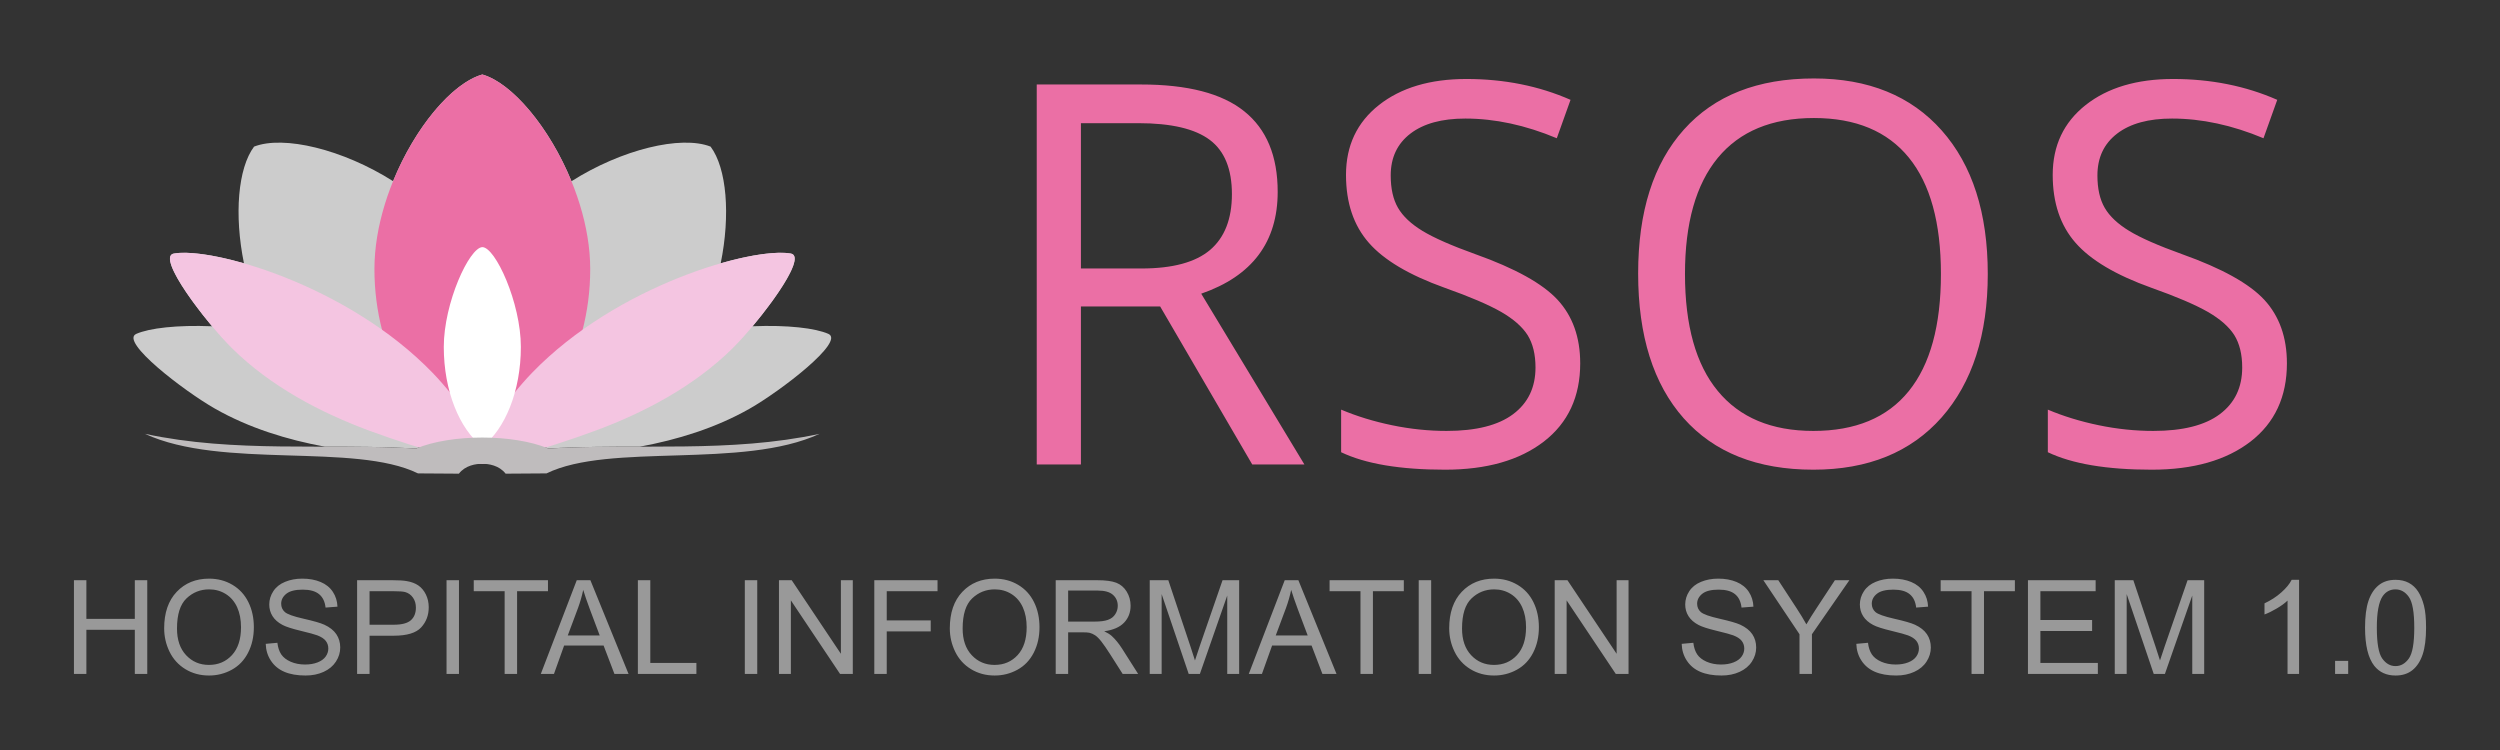 <svg xmlns="http://www.w3.org/2000/svg" width="500" height="150" viewBox="0 0 500000 150000" shape-rendering="geometricPrecision" text-rendering="geometricPrecision" image-rendering="optimizeQuality" fill-rule="evenodd" clip-rule="evenodd"><rect x="0" y="0" width="500000" height="150000" fill="#333333" stroke="none"/><defs><style>.fil5{fill:#b04b87}.fil4{fill:#f4c5e1}.fil6{fill:#fde7ef}</style><mask id="id0"><linearGradient id="id1" gradientUnits="userSpaceOnUse" x1="93379.8" y1="76335.8" x2="60022.9" y2="103745"><stop offset="0" stop-color="#fff"/><stop offset=".388" stop-opacity=".502" stop-color="#fff"/><stop offset="1" stop-opacity="0" stop-color="#fff"/></linearGradient><path fill="url(#id1)" d="M88406 50517h14481v37629H88406z"/></mask><mask id="id2"><linearGradient id="id3" gradientUnits="userSpaceOnUse" x1="96465" y1="-6439.49" x2="96465" y2="124850"><stop offset="0" stop-color="#fff"/><stop offset="1" stop-opacity="0" stop-color="#fff"/></linearGradient><path fill="url(#id3)" d="M47460 28277h52453v61486H47460z"/></mask><mask id="id4"><linearGradient id="id5" gradientUnits="userSpaceOnUse" x1="96465" y1="-6439.49" x2="96465" y2="124850"><stop offset="0" stop-color="#fff"/><stop offset="1" stop-opacity="0" stop-color="#fff"/></linearGradient><path fill="url(#id5)" d="M93017 28277h52453v61486H93017z"/></mask><mask id="id6"><linearGradient id="id7" gradientUnits="userSpaceOnUse" x1="27249" y1="66778.1" x2="98409.6" y2="90577"><stop offset="0" stop-color="#fff"/><stop offset="1" stop-opacity=".502" stop-color="#fff"/></linearGradient><path fill="url(#id7)" d="M26441 64937h72231v26780H26441z"/></mask><mask id="id8"><linearGradient id="id9" gradientUnits="userSpaceOnUse" x1="165680" y1="66777.9" x2="94519.1" y2="90576.8"><stop offset="0" stop-color="#fff"/><stop offset="1" stop-opacity=".502" stop-color="#fff"/></linearGradient><path fill="url(#id9)" d="M94257 64936h72231v26780H94257z"/></mask></defs><g id="Layer_x0020_1"><g id="_421596264"><path fill="none" d="M0 0h500000v150000H0z"/><path d="M96465 92758h-3c1-1 2 0 3 0zm45654-63436c3239 4335 3990 13686 2022 23339 6244-1797 11354-2432 14022-1952 2832 510-2631 8565-7646 14543 7000-281 12548 369 15163 1526 3388 1498-9515 11404-15749 14953-6817 3881-14473 6225-21947 7599-6096 4-12196 14-18300 371-170-71-343-140-519-207-415-159-847-308-1294-448-1410-441-2966-787-4605-1039-1574-241-3226-395-4898-462-413-16-827-27-1242-33-100-2-201-2-302-3-26-1-53-1-79-1-81 0-163 0-244-1h-74c-81 0-162 1-243 1-127 1-254 2-380 4-80 1-159 2-238 3-336 6-671 16-1005 29-1673 66-3325 219-4901 460-1644 251-3204 597-4618 1039-446 140-878 288-1293 447-179 68-356 139-530 211-6096-356-12187-366-18275-371-7474-1374-15130-3718-21946-7599-6234-3549-19137-13455-15749-14953 2615-1156 8163-1807 15163-1526-5015-5978-10479-14033-7646-14543 2668-480 7778 155 14024 1952-1968-9653-1218-19004 2021-23339 5905-2307 17747 538 27807 6910 4378-10756 11806-19620 17847-21336 5975 1717 13429 10587 17829 21348 10064-6380 21916-9231 27825-6922z" fill="#ccc"/><path d="M95269 50779c19 3 39 8 59 13 44 130 89 36 107 33 531 196 1130 861 1607 1447 533 655 915 1212 1303 1833 387 623 781 1310 1185 2102 405 791 820 1686 1186 2679 367 993 684 2082 967 3229 282 1147 529 2352 692 3585 162 1233 241 2494 259 3621 18 1128-24 2122-188 3345-165 1223-451 2676-752 3941-300 1266-614 2346-1037 3489-423 1142-955 2348-1545 3503-590 1154-1237 2258-1723 3058s-811 1297-1226 1233c-414-64-917-689-1506-1467-590-778-1266-1710-1849-2621-582-910-1072-1800-1493-2662-422-862-776-1696-1090-2676-314-979-588-2105-846-3314-259-1210-501-2503-622-3700-120-1198-119-2299-66-3514s158-2545 312-3745 357-2272 647-3389c291-1116 669-2278 1073-3292 406-1015 838-1883 1346-2800 508-918 1093-1885 1617-2660 493-730 933-1290 1461-1283 39 102 109 93 122 12z" mask="url(#id0)" fill="#fff"/><path d="M96465 92758c-12758-6915-21579-21747-21579-38931 0-17185 12394-36321 21579-38931 9083 2610 21579 21746 21579 38931 0 17184-8821 32016-21579 38931z" fill="#eb6fa5"/><path class="fil4" d="M98056 92442c148 1492-14203-2577-24494-6416-9333-3482-19349-8661-27132-16351-5190-5126-15314-18309-11664-18966 7559-1360 34720 6227 51756 23857 4934 5106 11131 13828 11534 17876z"/><path class="fil4" d="M94873 92442c-149 1492 14203-2577 24493-6416 9333-3481 19349-8661 27133-16351 5190-5126 15313-18309 11664-18966-7559-1360-34721 6227-51757 23857-4933 5106-11130 13828-11533 17876z"/><path class="fil5" d="M96465 89088c-13848 2173-29315-4040-39391-17230-10076-13191-11783-35147-6263-42536 8503-3322 29315 4039 39392 17231 10075 13189 12001 29747 6262 42535z" mask="url(#id2)"/><path class="fil5" d="M96465 89088c13848 2173 29315-4040 39391-17230 10076-13191 11783-35147 6263-42536-8503-3322-29315 4039-39392 17231-10075 13189-12001 29747-6262 42535z" mask="url(#id4)"/><path class="fil6" d="M98410 90577c493 1363-14383 1021-25265-87-9869-1005-20798-3436-30147-8759-6234-3549-19137-13455-15749-14953 7016-3103 35144-2564 55793 9837 5980 3591 14031 10266 15368 13962z" mask="url(#id6)"/><path class="fil6" d="M94519 90577c-493 1362 14383 1020 25265-87 9869-1005 20798-3436 30147-8759 6234-3549 19137-13455 15749-14953-7017-3103-35144-2564-55793 9836-5980 3592-14031 10267-15368 13963z" mask="url(#id8)"/><path d="M96465 89352c-4557-3546-7708-11152-7708-19963 0-8813 5102-19859 7708-19964 2610 0 7708 11151 7708 19964 0 8811-3151 16417-7708 19963z" fill="#fff"/><path d="M163926 86763c-15443 7134-41928 1727-54618 7915-3004 19-5181 38-8185 56-1278-1666-3423-1987-4661-1976h-21c-1238-11-3382 310-4661 1976-3004-18-5180-37-8184-56-12691-6188-39175-781-54619-7915 18061 3876 36132 1880 54242 2938 7030-2925 19435-2925 26465 0 18111-1058 36182 938 54242-2938z" fill="#bfbcbd"/><path d="M216184 61291v31600h-8836V16898h20848c9315 0 16200 1774 20653 5359 4454 3566 6689 8924 6689 16110 0 10043-5092 16838-15294 20369l20635 34155h-10433l-18417-31600h-15845zm0-7594h12119c6227 0 10805-1242 13715-3708 2910-2484 4365-6210 4365-11161 0-5021-1473-8640-4436-10858s-7718-3336-14283-3336h-11480v29063zm99858 18967c0 6689-2431 11906-7275 15650-4861 3743-11444 5624-19765 5624-8996 0-15934-1171-20777-3495v-8517c3105 1313 6512 2360 10184 3123 3673 763 7310 1136 10912 1136 5891 0 10327-1118 13307-3354 2981-2235 4472-5341 4472-9333 0-2626-533-4790-1580-6476-1064-1668-2838-3229-5305-4649-2484-1419-6245-3034-11302-4826-7079-2537-12136-5535-15152-8995-3035-3460-4561-7985-4561-13574 0-5855 2200-10504 6601-13981 4400-3460 10220-5199 17477-5199 7541 0 14496 1384 20830 4170l-2750 7682c-6263-2626-12367-3938-18293-3938-4684 0-8339 993-10965 2998-2644 2023-3957 4808-3957 8375 0 2644 479 4790 1455 6476s2608 3229 4915 4631c2306 1401 5837 2945 10575 4649 7966 2838 13449 5890 16447 9137 2999 3265 4507 7488 4507 12686zm81512-17867c0 12154-3088 21717-9227 28690-6157 6956-14709 10451-25656 10451-11196 0-19837-3424-25923-10273-6068-6849-9119-16501-9119-28974 0-12385 3051-21966 9155-28779 6103-6814 14762-10221 25993-10221 10912 0 19429 3478 25568 10398 6139 6937 9209 16501 9209 28708zm-60557 0c0 10291 2182 18098 6564 23403 4383 5323 10753 7985 19110 7985 8410 0 14780-2644 19073-7949 4294-5306 6441-13113 6441-23439 0-10238-2129-17991-6405-23261-4294-5287-10628-7931-19003-7931-8428 0-14833 2661-19216 7966-4382 5324-6564 13059-6564 23226zm120386 17867c0 6689-2431 11906-7274 15650-4862 3743-11445 5624-19766 5624-8996 0-15933-1171-20777-3495v-8517c3105 1313 6511 2360 10184 3123s7310 1136 10912 1136c5891 0 10327-1118 13308-3354 2980-2235 4471-5341 4471-9333 0-2626-532-4790-1580-6476-1064-1668-2838-3229-5305-4649-2484-1419-6245-3034-11302-4826-7079-2537-12136-5535-15153-8995-3034-3460-4559-7985-4559-13574 0-5855 2200-10504 6600-13981 4400-3460 10220-5199 17477-5199 7541 0 14496 1384 20830 4170l-2750 7682c-6263-2626-12367-3938-18293-3938-4684 0-8339 993-10965 2998-2644 2023-3957 4808-3957 8375 0 2644 479 4790 1455 6476s2608 3229 4915 4631c2306 1401 5837 2945 10575 4649 7966 2838 13449 5890 16448 9137 2998 3265 4506 7488 4506 12686z" fill="#eb6fa5" fill-rule="nonzero"/><path d="M14788 134790v-18748h2487v7725h9688v-7725h2488v18748h-2488v-8824h-9688v8824h-2487zm18045-9125c0-3107 838-5543 2509-7301 1671-1759 3827-2636 6472-2636 1732 0 3290 415 4682 1239 1388 825 2448 1977 3177 3457 729 1475 1096 3150 1096 5023 0 1898-384 3600-1152 5097-768 1501-1855 2636-3260 3404-1410 772-2929 1156-4556 1156-1768 0-3343-428-4735-1279-1388-851-2444-2011-3160-3487-715-1470-1073-3028-1073-4673zm2566 43c0 2256 606 4033 1820 5329 1213 1296 2736 1946 4569 1946 1867 0 3399-654 4608-1964 1205-1309 1807-3168 1807-5577 0-1523-258-2854-773-3988-515-1135-1269-2016-2260-2641-995-624-2108-938-3343-938-1754 0-3264 602-4530 1807-1265 1204-1898 3212-1898 6026zm17748 3060l2331-210c109 943 366 1715 772 2322 406 602 1034 1091 1885 1466 851 371 1811 559 2876 559 947 0 1781-140 2505-424 724-283 1261-672 1615-1165 353-493 532-1030 532-1606 0-584-170-1095-511-1536-340-436-903-803-1689-1104-501-192-1614-497-3338-912s-2928-803-3617-1170c-895-471-1559-1056-1995-1749-441-694-659-1476-659-2335 0-951 271-1837 807-2658 537-825 1318-1449 2353-1876 1030-428 2177-642 3439-642 1387 0 2613 223 3674 672 1060 445 1877 1104 2448 1977 572 868 877 1855 921 2955l-2383 183c-126-1183-558-2077-1296-2680-738-606-1828-908-3269-908-1501 0-2596 275-3281 825s-1030 1213-1030 1990c0 672 244 1227 729 1663 480 432 1723 882 3740 1336 2016 458 3399 854 4150 1195 1086 502 1894 1135 2413 1907 519 768 777 1654 777 2658 0 999-284 1933-856 2815-571 881-1387 1566-2457 2055-1069 489-2269 733-3609 733-1693 0-3111-249-4254-742-1148-493-2043-1235-2693-2230-655-990-995-2112-1030-3364zm18276 6022v-18748h7079c1244 0 2195 61 2854 179 921 153 1693 445 2317 873 624 432 1126 1034 1506 1807 379 772 567 1623 567 2553 0 1588-506 2937-1523 4036-1013 1104-2850 1654-5503 1654h-4809v7646h-2488zm2488-9845h4844c1606 0 2741-297 3417-895 672-598 1008-1436 1008-2522 0-781-196-1453-593-2012-398-558-921-930-1567-1109-419-108-1191-165-2313-165h-4796v6703zm15396 9845v-18748h2488v18748h-2488zm11621 0v-16548h-6179v-2200h14846v2200h-6179v16548h-2488zm7232 0l7191-18748h2728l7633 18748h-2824l-2169-5682h-7894l-2034 5682h-2631zm5393-7698h6389l-1955-5198c-589-1579-1034-2884-1344-3914-257 1222-602 2422-1034 3609l-2056 5503zm14022 7698v-18748h2487v16548h9217v2200h-11704zm21388 0v-18748h2487v18748h-2487zm6829 0v-18748h2549l9836 14715v-14715h2383v18748h-2548l-9837-14715v14715h-2383zm19067 0v-18748h12647v2200h-10160v5839h8798v2199h-8798v8510h-2487zm15103-9125c0-3107 838-5543 2510-7301 1671-1759 3827-2636 6472-2636 1732 0 3290 415 4682 1239 1388 825 2448 1977 3177 3457 729 1475 1095 3150 1095 5023 0 1898-384 3600-1152 5097-768 1501-1855 2636-3259 3404-1410 772-2929 1156-4557 1156-1767 0-3342-428-4734-1279-1388-851-2445-2011-3160-3487-716-1470-1074-3028-1074-4673zm2566 43c0 2256 607 4033 1820 5329s2737 1946 4569 1946c1868 0 3400-654 4609-1964 1204-1309 1806-3168 1806-5577 0-1523-257-2854-772-3988-515-1135-1270-2016-2261-2641-995-624-2107-938-3342-938-1755 0-3265 602-4530 1807-1266 1204-1899 3212-1899 6026zm18613 9082v-18748h8309c1671 0 2941 170 3809 507 869 336 1563 929 2082 1780s777 1793 777 2824c0 1330-432 2452-1292 3364-859 912-2186 1488-3984 1737 659 314 1156 628 1497 934 724 663 1409 1496 2051 2496l3242 5106h-3098l-2479-3901c-720-1131-1318-1991-1785-2588-471-598-890-1013-1261-1253-366-236-746-401-1130-497-280-57-738-87-1379-87h-2872v8326h-2487zm2487-10473h5324c1135 0 2016-118 2654-354 637-231 1121-607 1449-1126 331-515 497-1074 497-1680 0-886-319-1619-960-2191s-1654-855-3038-855h-5926v6206zm16317 10473v-18748h3718l4434 13271c410 1235 707 2160 895 2776 214-681 550-1685 1003-3007l4513-13040h3321v18748h-2383v-15684l-5472 15684h-2235l-5411-15972v15972h-2383zm19808 0l7192-18748h2728l7632 18748h-2823l-2169-5682h-7895l-2033 5682h-2632zm5394-7698h6389l-1955-5198c-589-1579-1035-2884-1344-3914-258 1222-602 2422-1035 3609l-2055 5503zm16950 7698v-16548h-6180v-2200h14847v2200h-6180v16548h-2487zm11647 0v-18748h2488v18748h-2488zm6097-9125c0-3107 838-5543 2509-7301 1672-1759 3828-2636 6472-2636 1732 0 3290 415 4682 1239 1388 825 2449 1977 3177 3457 729 1475 1096 3150 1096 5023 0 1898-384 3600-1152 5097-768 1501-1855 2636-3260 3404-1410 772-2928 1156-4556 1156-1768 0-3343-428-4735-1279-1388-851-2444-2011-3160-3487-715-1470-1073-3028-1073-4673zm2566 43c0 2256 606 4033 1820 5329 1213 1296 2736 1946 4569 1946 1867 0 3399-654 4608-1964 1204-1309 1807-3168 1807-5577 0-1523-258-2854-773-3988-515-1135-1270-2016-2260-2641-995-624-2108-938-3343-938-1754 0-3264 602-4530 1807-1265 1204-1898 3212-1898 6026zm18534 9082v-18748h2548l9837 14715v-14715h2382v18748h-2548l-9837-14715v14715h-2382zm25398-6022l2330-210c110 943 367 1715 773 2322 406 602 1034 1091 1885 1466 851 371 1811 559 2876 559 947 0 1780-140 2505-424 724-283 1261-672 1614-1165 354-493 533-1030 533-1606 0-584-170-1095-511-1536-340-436-903-803-1688-1104-503-192-1615-497-3339-912s-2928-803-3618-1170c-894-471-1558-1056-1994-1749-441-694-659-1476-659-2335 0-951 270-1837 807-2658 537-825 1318-1449 2353-1876 1029-428 2177-642 3439-642 1387 0 2613 223 3674 672 1060 445 1876 1104 2448 1977 572 868 877 1855 921 2955l-2383 183c-127-1183-558-2077-1296-2680-738-606-1828-908-3269-908-1501 0-2596 275-3281 825s-1030 1213-1030 1990c0 672 244 1227 729 1663 480 432 1723 882 3739 1336 2016 458 3400 854 4151 1195 1086 502 1893 1135 2413 1907 519 768 776 1654 776 2658 0 999-283 1933-854 2815-572 881-1388 1566-2458 2055-1069 489-2269 733-3609 733-1693 0-3111-249-4255-742-1147-493-2042-1235-2692-2230-655-990-995-2112-1030-3364zm23561 6022v-7943l-7227-10805h2985l3705 5673c690 1052 1332 2104 1916 3155 572-981 1266-2081 2073-3303l3631-5525h2893l-7488 10805v7943h-2488zm11368-6022l2331-210c109 943 366 1715 772 2322 406 602 1034 1091 1885 1466 852 371 1812 559 2876 559 947 0 1781-140 2505-424 725-283 1261-672 1615-1165 353-493 533-1030 533-1606 0-584-171-1095-511-1536-341-436-903-803-1689-1104-502-192-1615-497-3339-912s-2928-803-3617-1170c-895-471-1558-1056-1995-1749-441-694-659-1476-659-2335 0-951 271-1837 808-2658 537-825 1318-1449 2352-1876 1030-428 2178-642 3439-642 1387 0 2614 223 3674 672 1061 445 1877 1104 2448 1977 572 868 878 1855 921 2955l-2383 183c-126-1183-558-2077-1296-2680-737-606-1828-908-3268-908-1501 0-2597 275-3282 825s-1030 1213-1030 1990c0 672 244 1227 729 1663 480 432 1724 882 3740 1336 2016 458 3399 854 4150 1195 1087 502 1894 1135 2413 1907 520 768 777 1654 777 2658 0 999-284 1933-855 2815-572 881-1388 1566-2457 2055s-2270 733-3609 733c-1693 0-3112-249-4255-742-1148-493-2042-1235-2692-2230-655-990-996-2112-1031-3364zm23042 6022v-16548h-6179v-2200h14846v2200h-6179v16548h-2488zm11281 0v-18748h13537v2200h-11049v5760h10342v2200h-10342v6388h11494v2200h-13982zm17360 0v-18748h3718l4434 13271c410 1235 707 2160 895 2776 213-681 550-1685 1003-3007l4513-13040h3321v18748h-2383v-15684l-5472 15684h-2235l-5411-15972v15972h-2383zm36863 0h-2305v-14672c-554 533-1283 1061-2182 1589s-1710 925-2426 1187v-2226c1287-602 2413-1335 3378-2199 964-860 1649-1693 2051-2505h1484v18826zm7205 0v-2619h2618v2619h-2618zm5991-9252c0-2212 227-4002 681-5354 458-1358 1135-2400 2034-3129 894-729 2024-1091 3386-1091 1004 0 1886 201 2649 606 760 406 1388 991 1877 1755 488 759 873 1689 1152 2784 283 1095 423 2575 423 4429 0 2200-227 3980-676 5333-450 1357-1126 2401-2025 3134-895 733-2030 1099-3400 1099-1802 0-3221-641-4250-1929-1235-1571-1851-4115-1851-7637zm2357 9c0 3085 358 5136 1078 6149 720 1017 1610 1523 2666 1523s1946-511 2666-1528c720-1021 1078-3067 1078-6144 0-3085-358-5136-1078-6149-715-1017-1614-1523-2692-1523-1056 0-1903 450-2535 1344-790 1139-1183 3251-1183 6328z" fill="#999" fill-rule="nonzero"/></g></g></svg>